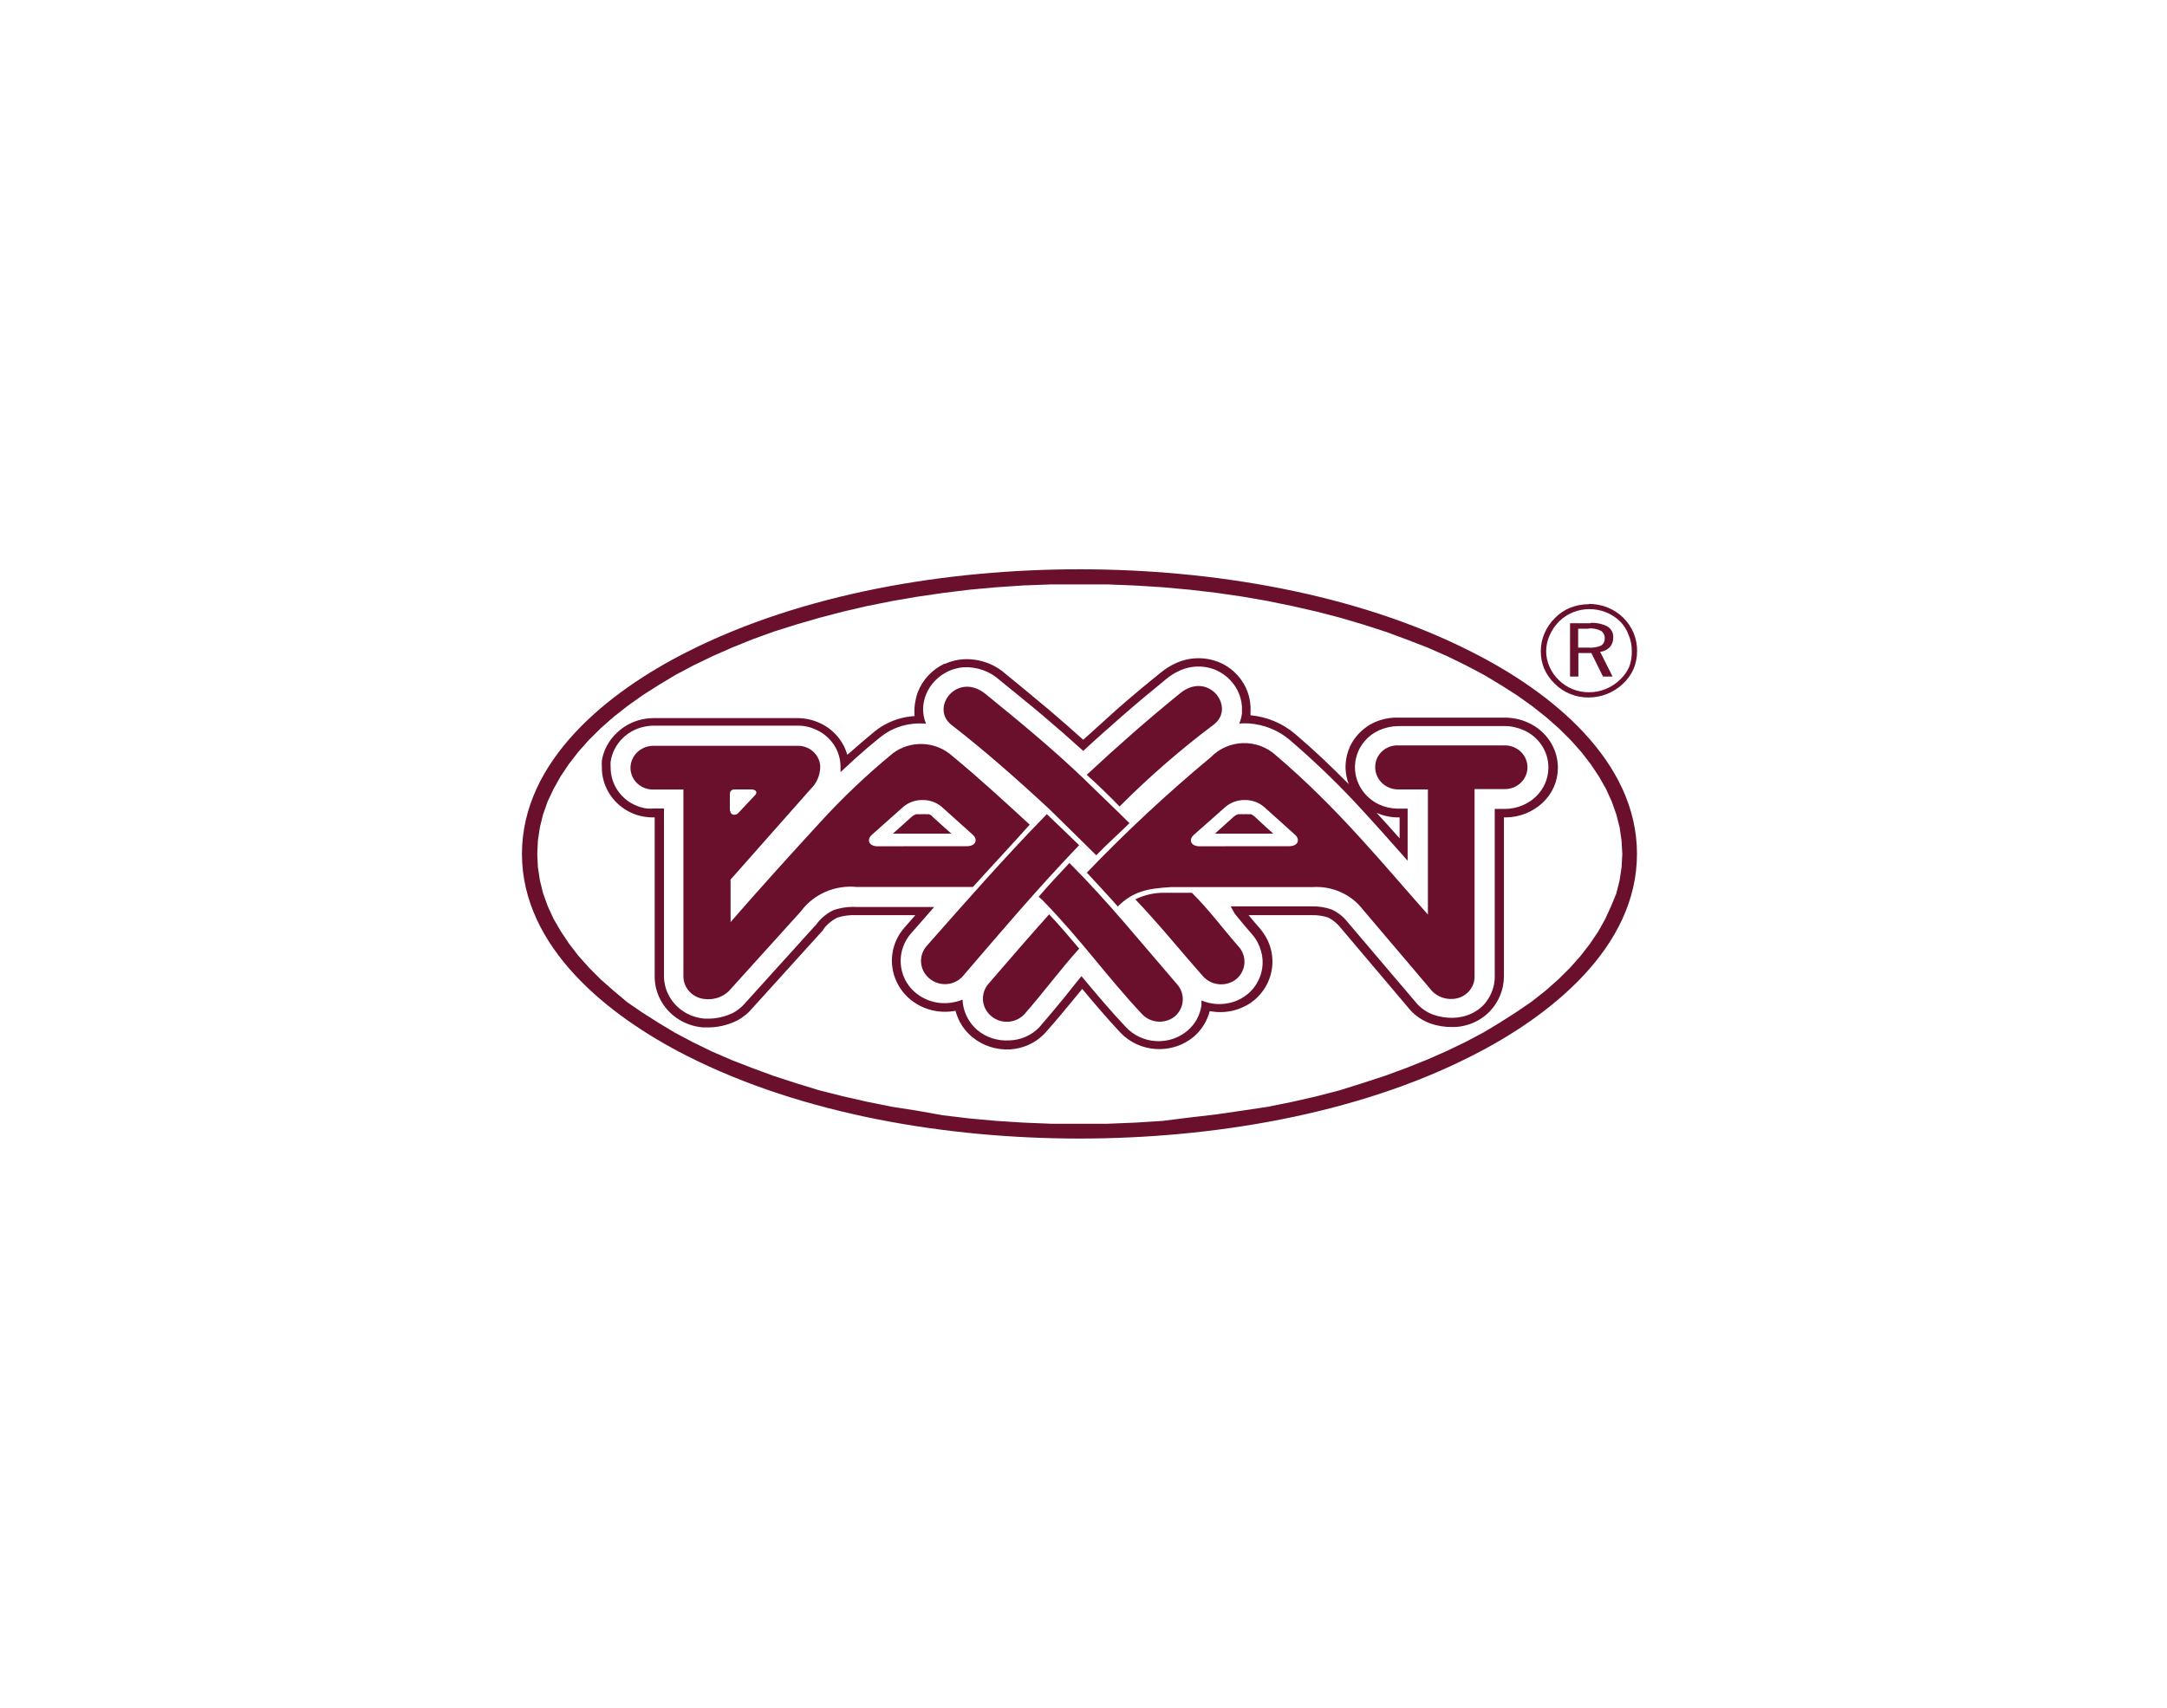 <svg width="274" height="216" viewBox="0 0 274 216" fill="none" xmlns="http://www.w3.org/2000/svg">
<g style="mix-blend-mode:luminosity">
<g clip-path="url(#clip0_627_3222)">
<path fill-rule="evenodd" clip-rule="evenodd" d="M200.909 76.381C201.719 76.379 202.523 76.532 203.272 76.833C204.013 77.131 204.685 77.57 205.248 78.125C205.812 78.68 206.258 79.338 206.558 80.061C206.858 80.784 207.007 81.558 206.997 82.337C207.003 83.111 206.853 83.879 206.556 84.598C206.245 85.302 205.791 85.939 205.221 86.471C204.642 87.024 203.957 87.463 203.205 87.763C202.469 88.06 201.679 88.214 200.882 88.215C200.08 88.225 199.285 88.076 198.545 87.775C197.805 87.475 197.138 87.031 196.583 86.471C196.014 85.929 195.56 85.283 195.248 84.572C194.96 83.86 194.815 83.101 194.82 82.337C194.823 81.569 194.982 80.81 195.288 80.102C195.598 79.374 196.051 78.711 196.623 78.151C197.164 77.595 197.819 77.155 198.545 76.859C199.287 76.567 200.081 76.418 200.882 76.42L200.909 76.381ZM206.329 82.337C206.333 81.642 206.197 80.953 205.929 80.308C205.695 79.669 205.327 79.084 204.847 78.59C204.339 78.097 203.736 77.707 203.071 77.44C202.406 77.176 201.694 77.04 200.975 77.04C200.272 77.037 199.574 77.17 198.924 77.429C198.273 77.689 197.682 78.07 197.184 78.551C196.669 79.053 196.256 79.645 195.969 80.296C195.667 80.937 195.508 81.632 195.501 82.337C195.497 83.016 195.638 83.689 195.915 84.313C196.189 84.953 196.593 85.533 197.104 86.019C197.605 86.513 198.205 86.903 198.866 87.169C199.518 87.428 200.217 87.56 200.922 87.556C201.633 87.559 202.337 87.423 202.991 87.156C203.687 86.881 204.319 86.472 204.847 85.954C205.346 85.49 205.742 84.931 206.009 84.313C206.241 83.679 206.35 83.009 206.329 82.337ZM201.082 78.823H198.519V85.567H199.573V82.595H201.216L202.684 85.567H203.899L202.324 82.44C202.788 82.395 203.22 82.189 203.539 81.859C203.836 81.526 203.993 81.097 203.979 80.657C204.001 80.383 203.947 80.108 203.823 79.86C203.698 79.613 203.508 79.402 203.272 79.249C202.602 78.895 201.843 78.734 201.082 78.784V78.823ZM200.882 79.52H199.547V81.91H200.882C201.416 81.948 201.953 81.86 202.444 81.652C202.596 81.551 202.718 81.413 202.797 81.252C202.877 81.091 202.912 80.913 202.898 80.735C202.915 80.548 202.879 80.361 202.794 80.192C202.71 80.024 202.579 79.881 202.417 79.779C201.931 79.54 201.385 79.437 200.842 79.482L200.882 79.52Z" fill="#6A102C"/>
<path fill-rule="evenodd" clip-rule="evenodd" d="M136.49 72.001C119.921 72.001 101.564 74.985 86.797 82.491C76.891 87.504 65.997 96.186 65.997 107.994C65.997 119.802 76.891 128.484 86.797 133.51C101.564 141.016 119.921 144 136.49 144C153.059 144 171.47 141.016 186.156 133.51C196.089 128.484 206.983 119.802 206.983 107.994C206.983 96.186 196.089 87.504 186.156 82.491C171.47 74.985 153.059 72.001 136.49 72.001ZM79.348 89.287L81.257 87.93L83.286 86.638L85.436 85.346L87.705 84.145L90.082 82.995L92.578 81.897L95.168 80.85L97.839 79.881L100.709 78.977L103.606 78.137L106.57 77.362L109.628 76.651L112.725 76.031L115.943 75.476L119.214 74.998L122.578 74.584L125.983 74.274L129.441 74.042L132.939 73.913H136.49H140.055L143.566 74.055L147.024 74.274L150.428 74.584L153.766 74.972L157.05 75.45L160.255 76.005L163.459 76.664L166.516 77.362L169.494 78.137L172.377 78.99L175.181 79.894L177.851 80.876L180.522 81.91L183.018 83.008L185.395 84.171L187.664 85.372L189.814 86.664L191.843 87.956L193.739 89.312L195.501 90.708L197.13 92.142L198.612 93.615L199.947 95.113L201.135 96.651L202.177 98.214L203.071 99.79L203.806 101.405L204.38 103.033L204.794 104.674L205.034 106.34L205.127 108.02L205.034 109.712L204.78 111.379L204.366 113.02L203.699 114.635L202.965 116.237L202.083 117.813L201.029 119.376L199.84 120.913L198.505 122.412L197.023 123.885L195.395 125.319L193.619 126.714L191.723 128.006L189.707 129.298L187.558 130.59L185.288 131.792L182.898 132.941L180.401 134.04L177.811 135.073L175.141 136.055L172.337 136.972L169.413 137.89L166.436 138.665L163.379 139.362L160.241 139.995L157.024 140.473L153.753 140.951L150.415 141.339L147.011 141.765L143.553 141.985L140.041 142.127H136.49H132.925L129.427 141.985L125.956 141.765L122.565 141.455L119.214 141.055L115.943 140.473L112.725 139.97L109.588 139.337L106.53 138.639L103.553 137.89L100.709 137.011L97.906 136.107L95.235 135.125L92.565 134.091L90.028 132.993L87.639 131.83L85.369 130.629L83.219 129.337L81.19 128.045L79.308 126.753L77.585 125.306L75.956 123.872L74.475 122.386L73.139 120.888L71.951 119.35L70.91 117.787L70.002 116.224L69.268 114.635L68.667 112.981L68.266 111.34L68.013 109.674L67.933 107.994L68.013 106.302L68.266 104.635L68.667 103.007L69.241 101.379L70.002 99.764L70.896 98.175L71.938 96.625L73.126 95.088L74.461 93.589L75.943 92.116L77.572 90.682L79.348 89.287Z" fill="#6A102C"/>
<path fill-rule="evenodd" clip-rule="evenodd" d="M158.118 90.463C160.193 90.656 162.154 91.474 163.725 92.802C166.101 94.817 168.358 96.962 170.534 99.171C170.297 98.531 170.162 97.86 170.133 97.181V96.962C170.145 95.994 170.377 95.041 170.814 94.171C171.252 93.345 171.872 92.621 172.63 92.052C173.008 91.765 173.421 91.522 173.858 91.329C174.786 90.928 175.794 90.734 176.809 90.76H190.427C190.913 90.776 191.395 90.837 191.869 90.941C192.329 91.045 192.777 91.197 193.204 91.394C194.316 91.888 195.261 92.677 195.93 93.669C196.598 94.661 196.963 95.816 196.982 97.001V97.13C196.982 97.955 196.809 98.772 196.474 99.532C196.139 100.291 195.649 100.977 195.033 101.548C193.8 102.697 192.165 103.352 190.454 103.383H190.16V123.447C190.164 123.845 190.128 124.243 190.053 124.635C189.824 125.874 189.23 127.022 188.344 127.943C187.442 128.868 186.267 129.504 184.98 129.764C184.541 129.857 184.093 129.901 183.645 129.893C182.68 129.91 181.72 129.752 180.814 129.428C179.855 129.071 178.998 128.495 178.318 127.749L169.519 117.349C169.102 116.818 168.575 116.378 167.971 116.057C167.301 115.832 166.596 115.727 165.888 115.747H157.877C158.345 116.315 158.812 116.871 159.306 117.426C159.617 117.796 159.89 118.194 160.12 118.615C160.344 119.026 160.523 119.459 160.654 119.907C160.984 121.069 160.971 122.297 160.617 123.452C160.263 124.607 159.582 125.643 158.652 126.444C158.34 126.711 158 126.945 157.637 127.142C157.288 127.336 156.921 127.501 156.542 127.632C155.395 128.029 154.158 128.114 152.964 127.878C152.645 129.111 151.958 130.225 150.988 131.082C149.673 132.201 147.957 132.775 146.209 132.681C144.461 132.586 142.821 131.831 141.642 130.578C139.974 128.795 138.398 126.935 136.836 125.074C136.422 125.565 136.022 126.069 135.608 126.573C134.54 127.865 133.472 129.157 132.323 130.449C131.759 131.111 131.06 131.654 130.27 132.045C129.48 132.437 128.616 132.667 127.731 132.723C126.003 132.822 124.302 132.277 122.978 131.198L122.844 131.095C122.631 130.901 122.417 130.694 122.217 130.475C122.016 130.255 121.843 130.01 121.669 129.764C121.282 129.17 120.993 128.52 120.815 127.839C119.809 128.035 118.771 128.006 117.779 127.755C116.786 127.504 115.866 127.038 115.087 126.392C114.713 126.082 114.377 125.731 114.086 125.346C113.796 124.968 113.549 124.561 113.352 124.131C112.845 123.033 112.666 121.82 112.833 120.629C113.001 119.437 113.509 118.315 114.3 117.387L115.741 115.747H108.332C107.5 115.701 106.667 115.806 105.875 116.057C105.17 116.409 104.561 116.918 104.099 117.542V117.607L94.914 127.749L94.687 127.994C94.471 128.205 94.239 128.399 93.993 128.576C93.755 128.751 93.505 128.911 93.245 129.054C92.011 129.678 90.632 129.985 89.24 129.945H88.906C88.431 129.904 87.961 129.817 87.504 129.687C87.065 129.555 86.64 129.382 86.236 129.17C85.199 128.618 84.332 127.809 83.724 126.826C83.117 125.843 82.79 124.721 82.778 123.576V103.383H82.604C82.278 103.387 81.952 103.365 81.63 103.318C80.698 103.195 79.808 102.868 79.026 102.362C78.121 101.782 77.38 100.993 76.869 100.066C76.359 99.138 76.095 98.103 76.102 97.052C76.082 96.755 76.082 96.458 76.102 96.161C76.335 94.83 77.004 93.606 78.011 92.672C79.007 91.714 80.294 91.089 81.683 90.89C81.984 90.849 82.287 90.827 82.591 90.825H101.015C101.941 90.855 102.85 91.07 103.686 91.458C104.524 91.847 105.265 92.406 105.859 93.097C106.454 93.788 106.887 94.595 107.13 95.463L107.384 95.256C108.438 94.313 109.507 93.409 110.601 92.504C110.9 92.259 111.217 92.034 111.549 91.833C111.88 91.636 112.224 91.459 112.577 91.303C113.542 90.88 114.578 90.631 115.635 90.567C115.608 90.201 115.608 89.834 115.635 89.469C115.663 89.134 115.712 88.802 115.782 88.474C115.847 88.144 115.941 87.82 116.062 87.505C116.673 85.956 117.865 84.688 119.4 83.952H119.493C119.859 83.79 120.238 83.66 120.628 83.564C121.007 83.464 121.397 83.404 121.789 83.383C122.761 83.326 123.735 83.46 124.653 83.775C125.57 84.09 126.413 84.581 127.13 85.218C128.972 86.717 130.81 88.237 132.644 89.778C134.104 91.019 135.545 92.281 136.97 93.564C138.385 92.272 139.813 90.98 141.255 89.688C143.035 88.129 144.86 86.6 146.729 85.102C147.01 84.869 147.317 84.65 147.624 84.443C147.936 84.246 148.262 84.069 148.598 83.913C149.487 83.49 150.462 83.263 151.453 83.25C152.444 83.236 153.425 83.436 154.326 83.836C154.64 83.971 154.939 84.135 155.22 84.326C155.498 84.51 155.761 84.713 156.008 84.934C157.27 86.075 158.026 87.644 158.118 89.313C158.131 89.494 158.131 89.675 158.118 89.856V90.386V90.463ZM156.689 91.536C156.862 91.121 156.979 90.687 157.036 90.244V89.817V89.365C156.943 87.968 156.298 86.658 155.234 85.709C155.025 85.53 154.807 85.362 154.58 85.205C154.346 85.05 154.1 84.912 153.845 84.792C153.092 84.456 152.269 84.288 151.44 84.301C150.61 84.315 149.794 84.509 149.052 84.869C148.766 85.002 148.49 85.153 148.224 85.321C147.953 85.493 147.694 85.683 147.45 85.89C145.594 87.401 143.765 88.926 141.976 90.489C140.187 92.052 138.612 93.448 136.97 94.972C135.301 93.461 133.618 91.988 131.896 90.528C130.174 89.068 128.211 87.505 126.356 85.98C125.752 85.44 125.043 85.021 124.271 84.748C123.499 84.475 122.678 84.354 121.856 84.391C121.535 84.406 121.217 84.458 120.908 84.546C120.582 84.623 120.264 84.731 119.96 84.869C118.655 85.473 117.63 86.529 117.09 87.828C116.992 88.08 116.911 88.339 116.85 88.603C116.784 88.87 116.743 89.142 116.729 89.417C116.679 90.141 116.803 90.866 117.09 91.536C115.722 91.402 114.341 91.615 113.085 92.156C112.774 92.288 112.475 92.443 112.19 92.621C111.896 92.795 111.615 92.99 111.349 93.202C110.268 94.068 109.213 94.972 108.171 95.902L106.276 97.659C106.276 97.401 106.276 97.13 106.276 96.846C106.25 95.891 105.953 94.963 105.415 94.162C104.878 93.362 104.122 92.721 103.232 92.311C102.883 92.142 102.516 92.011 102.137 91.923C101.753 91.83 101.358 91.782 100.962 91.781H82.564C82.314 91.783 82.064 91.805 81.817 91.846C80.655 92.014 79.58 92.539 78.75 93.344C77.921 94.149 77.381 95.191 77.21 96.316C77.19 96.556 77.19 96.799 77.21 97.039C77.202 97.918 77.422 98.786 77.848 99.562C78.275 100.338 78.896 100.999 79.654 101.484C79.972 101.683 80.312 101.847 80.668 101.974C81.033 102.114 81.414 102.21 81.803 102.259C82.074 102.278 82.347 102.278 82.618 102.259H83.953V123.524C83.969 124.476 84.245 125.407 84.751 126.223C85.257 127.04 85.977 127.713 86.837 128.175C87.175 128.359 87.533 128.506 87.905 128.614C88.284 128.721 88.673 128.794 89.066 128.834H89.333C90.501 128.865 91.657 128.611 92.698 128.098C92.918 127.981 93.128 127.847 93.325 127.697C93.525 127.552 93.712 127.392 93.886 127.219L94.073 127.025L103.232 116.896C103.792 116.127 104.545 115.509 105.421 115.101C106.347 114.79 107.327 114.658 108.305 114.713H118.118L115.928 117.219L115.154 118.098C114.502 118.866 114.081 119.793 113.937 120.778C113.793 121.762 113.933 122.766 114.34 123.679C114.5 124.04 114.702 124.382 114.94 124.7C115.189 125.023 115.476 125.318 115.795 125.578C116.443 126.115 117.21 126.501 118.036 126.707C118.862 126.913 119.726 126.934 120.561 126.767C120.882 126.714 121.195 126.628 121.496 126.508L121.709 126.418C121.741 127.391 122.046 128.338 122.591 129.157C122.725 129.366 122.877 129.565 123.044 129.751C123.217 129.942 123.399 130.123 123.592 130.294C124.702 131.213 126.139 131.677 127.597 131.586C128.317 131.571 129.026 131.416 129.682 131.13C130.338 130.844 130.928 130.432 131.416 129.919C132.537 128.627 133.605 127.335 134.673 126.043C135.354 125.191 136.008 124.338 136.743 123.459C138.572 125.656 140.401 127.839 142.377 129.919C143.356 130.965 144.722 131.596 146.178 131.676C147.635 131.756 149.065 131.278 150.16 130.346C151.118 129.523 151.739 128.395 151.909 127.167C151.923 126.957 151.923 126.745 151.909 126.534C153.215 127.088 154.689 127.143 156.035 126.689C156.354 126.578 156.662 126.44 156.956 126.276C157.251 126.103 157.532 125.908 157.797 125.695C158.572 125.03 159.138 124.166 159.428 123.204C159.719 122.242 159.723 121.22 159.439 120.255C159.332 119.876 159.185 119.508 158.999 119.157C158.81 118.8 158.576 118.466 158.304 118.163C157.57 117.323 156.849 116.457 156.142 115.579L155.608 114.636H165.901C166.762 114.615 167.619 114.755 168.425 115.049C169.189 115.414 169.856 115.944 170.374 116.599L179.159 126.935C179.716 127.555 180.422 128.034 181.215 128.33C181.994 128.602 182.817 128.738 183.645 128.731C183.995 128.729 184.343 128.695 184.686 128.627C185.748 128.439 186.725 127.943 187.49 127.206C188.231 126.437 188.727 125.477 188.918 124.441C188.979 124.118 189.006 123.789 188.998 123.459V102.31H190.334C191.765 102.293 193.135 101.748 194.165 100.786C194.671 100.31 195.074 99.742 195.351 99.114C195.628 98.487 195.774 97.812 195.781 97.13V97.001C195.771 96.018 195.472 95.059 194.918 94.235C194.365 93.411 193.58 92.757 192.657 92.35C192.291 92.192 191.911 92.067 191.522 91.975C191.124 91.881 190.716 91.833 190.307 91.833H176.809C175.98 91.843 175.162 92.019 174.406 92.35C174.047 92.512 173.706 92.711 173.391 92.944C172.764 93.415 172.253 94.015 171.896 94.701C171.526 95.424 171.33 96.219 171.322 97.026C171.323 97.999 171.603 98.953 172.131 99.781C172.659 100.609 173.414 101.279 174.312 101.716C174.671 101.886 175.047 102.02 175.434 102.117C175.832 102.208 176.239 102.26 176.649 102.272H177.984V108.861C175.768 106.341 173.551 103.861 171.308 101.445C168.715 98.686 165.969 96.063 163.084 93.59C161.651 92.37 159.847 91.636 157.944 91.497C157.597 91.477 157.249 91.477 156.903 91.497L156.689 91.536ZM174.045 102.788C175.033 103.861 176.008 104.933 176.969 106.031V103.383H176.702C175.778 103.373 174.868 103.17 174.032 102.788H174.045ZM92.337 111.289L102.457 99.843C102.859 99.461 103.178 99.004 103.393 98.5C103.609 97.996 103.718 97.455 103.712 96.91C103.674 96.201 103.352 95.534 102.813 95.051C102.274 94.569 101.562 94.308 100.828 94.326H82.564C81.819 94.339 81.107 94.63 80.578 95.138C80.048 95.645 79.741 96.331 79.721 97.052C79.712 97.418 79.779 97.782 79.918 98.123C80.057 98.464 80.265 98.774 80.53 99.035C80.795 99.297 81.112 99.504 81.461 99.645C81.811 99.786 82.186 99.858 82.564 99.856H86.409V123.524C86.422 124.257 86.721 124.957 87.246 125.485C87.771 126.012 88.484 126.327 89.24 126.366C89.765 126.413 90.295 126.349 90.792 126.18C91.29 126.01 91.744 125.739 92.124 125.384L101.242 115.294C102.032 114.213 103.105 113.354 104.351 112.807C105.597 112.26 106.971 112.044 108.332 112.181H123.018C125.394 109.545 127.891 106.884 130.201 104.3C127.09 101.445 123.992 98.564 120.414 95.618C119.418 94.712 118.122 94.175 116.756 94.104C115.39 94.033 114.042 94.432 112.951 95.231C109.616 97.964 106.493 100.931 103.605 104.106C100.161 107.853 95.702 112.775 92.377 116.625V111.289H92.337ZM92.337 102.556C92.337 103.098 93.005 103.202 93.352 102.827L95.488 100.553C95.755 100.269 95.688 99.856 94.994 99.843H92.871C92.725 99.836 92.581 99.884 92.471 99.979C92.361 100.073 92.294 100.205 92.284 100.347V102.556H92.337ZM116.636 107.026H122.243C123.378 107.026 123.685 106.199 123.004 105.579L119.079 102.052C118.411 101.478 117.543 101.169 116.649 101.186C115.752 101.169 114.88 101.478 114.206 102.052L110.228 105.592C109.547 106.212 109.854 107.039 110.989 107.039L116.636 107.026ZM150.681 112.917H147.437C146.09 112.869 144.753 113.154 143.552 113.744C146.702 117.051 149.293 120.307 152.136 123.498C152.659 124.077 153.397 124.433 154.189 124.488C154.982 124.544 155.765 124.295 156.369 123.795C156.955 123.279 157.308 122.559 157.35 121.793C157.393 121.026 157.122 120.274 156.596 119.7C154.673 117.529 152.951 115.139 150.694 112.904L150.681 112.917ZM131.349 113.434C131.536 113.589 131.829 113.86 132.003 114.041C136.849 119.041 139.88 123.434 144.393 128.253C144.923 128.825 145.666 129.171 146.459 129.214C147.252 129.258 148.031 128.996 148.625 128.485C149.192 127.959 149.525 127.239 149.553 126.479C149.58 125.719 149.3 124.979 148.772 124.416C144.299 119.248 140.147 114.08 135.221 109.145C133.886 110.566 132.55 111.987 131.322 113.434H131.349ZM136.476 119.997C135.221 118.524 134.019 117.077 132.657 115.643C130.08 118.511 127.544 121.47 124.994 124.416C124.483 125.001 124.231 125.757 124.291 126.52C124.351 127.284 124.718 127.994 125.314 128.498C125.906 129.008 126.682 129.27 127.473 129.226C128.264 129.183 129.005 128.837 129.533 128.266C131.976 125.488 134.019 122.684 136.436 119.997H136.476ZM136.476 106.923C135.141 105.631 133.805 104.339 132.363 102.969C126.903 108.563 121.856 114.338 117.143 119.674C116.639 120.266 116.396 121.026 116.466 121.79C116.536 122.553 116.913 123.26 117.517 123.757C117.813 124.008 118.157 124.199 118.529 124.321C118.902 124.443 119.296 124.492 119.688 124.465C120.08 124.439 120.463 124.338 120.815 124.167C121.166 123.997 121.479 123.761 121.736 123.472C126.315 118.137 131.215 112.349 136.422 106.923H136.476ZM141.562 102C145.303 98.245 149.319 94.757 153.578 91.561C156.248 89.326 152.67 84.74 149.119 87.763C145.007 91.109 141.469 94.223 137.41 97.995C138.79 99.236 140.174 100.571 141.562 102ZM142.804 104.106C140.895 102.194 138.799 100.23 136.93 98.383C132.857 94.507 128.825 91.2 124.713 87.853C121.162 84.83 117.531 89.417 120.267 91.652C124.433 94.869 128.665 98.603 132.737 102.388C134.687 104.3 136.609 106.186 138.612 108.176C139.947 106.781 141.375 105.527 142.764 104.158L142.804 104.106ZM137.464 110.411C138.799 111.871 140.227 113.382 141.335 114.648C143.258 112.749 145.034 112.375 148.091 112.194H165.955C167.18 112.114 168.407 112.334 169.522 112.833C170.638 113.331 171.605 114.094 172.336 115.049L181.108 125.384C181.44 125.715 181.843 125.972 182.288 126.137C182.733 126.302 183.209 126.372 183.685 126.341C184.443 126.304 185.156 125.982 185.672 125.444C186.188 124.906 186.467 124.194 186.448 123.459V99.804H190.28C191.038 99.804 191.765 99.513 192.3 98.994C192.836 98.476 193.137 97.772 193.137 97.039C193.137 96.306 192.836 95.603 192.3 95.084C191.765 94.566 191.038 94.275 190.28 94.275H176.809C176.43 94.259 176.051 94.318 175.696 94.448C175.341 94.578 175.017 94.776 174.743 95.031C174.47 95.286 174.253 95.592 174.105 95.931C173.958 96.269 173.883 96.633 173.885 97.001C173.88 97.374 173.952 97.745 174.097 98.091C174.241 98.438 174.456 98.752 174.729 99.017C175.001 99.282 175.326 99.492 175.683 99.633C176.04 99.775 176.423 99.846 176.809 99.843H180.547V115.669C174.806 109.209 169.119 102.155 161.308 95.515C160.756 95.009 160.106 94.614 159.395 94.352C158.684 94.09 157.927 93.966 157.167 93.987C156.406 94.009 155.658 94.176 154.964 94.478C154.271 94.78 153.645 95.211 153.124 95.747C147.594 100.342 142.339 105.238 137.383 110.411H137.464ZM157.383 107.026H162.991C164.126 107.026 164.433 106.199 163.752 105.579L159.827 102.052C159.158 101.478 158.29 101.169 157.397 101.186C156.499 101.169 155.627 101.478 154.953 102.052L150.948 105.592C150.254 106.212 150.561 107.039 151.696 107.039L157.383 107.026ZM117.891 103.241C117.767 103.135 117.627 103.048 117.477 102.982H117.317H117.143C116.957 102.962 116.769 102.962 116.583 102.982H116.155H115.995H115.835C115.638 103.045 115.456 103.146 115.301 103.279L113.725 104.7L112.898 105.437H120.294L119.466 104.7L117.891 103.279V103.241ZM158.598 103.241C158.476 103.133 158.336 103.045 158.184 102.982H158.024H157.864C157.678 102.963 157.49 102.963 157.303 102.982C157.161 102.969 157.018 102.969 156.876 102.982H156.702H156.542C156.345 103.045 156.163 103.146 156.008 103.279L154.433 104.7L153.618 105.437H161.001L160.174 104.7L158.598 103.241Z" fill="#6A102C"/>
</g>
</g>
<defs>
<clipPath id="clip0_627_3222">
<rect width="141" height="72" fill="white" transform="translate(66 72)"/>
</clipPath>
</defs>
</svg>
